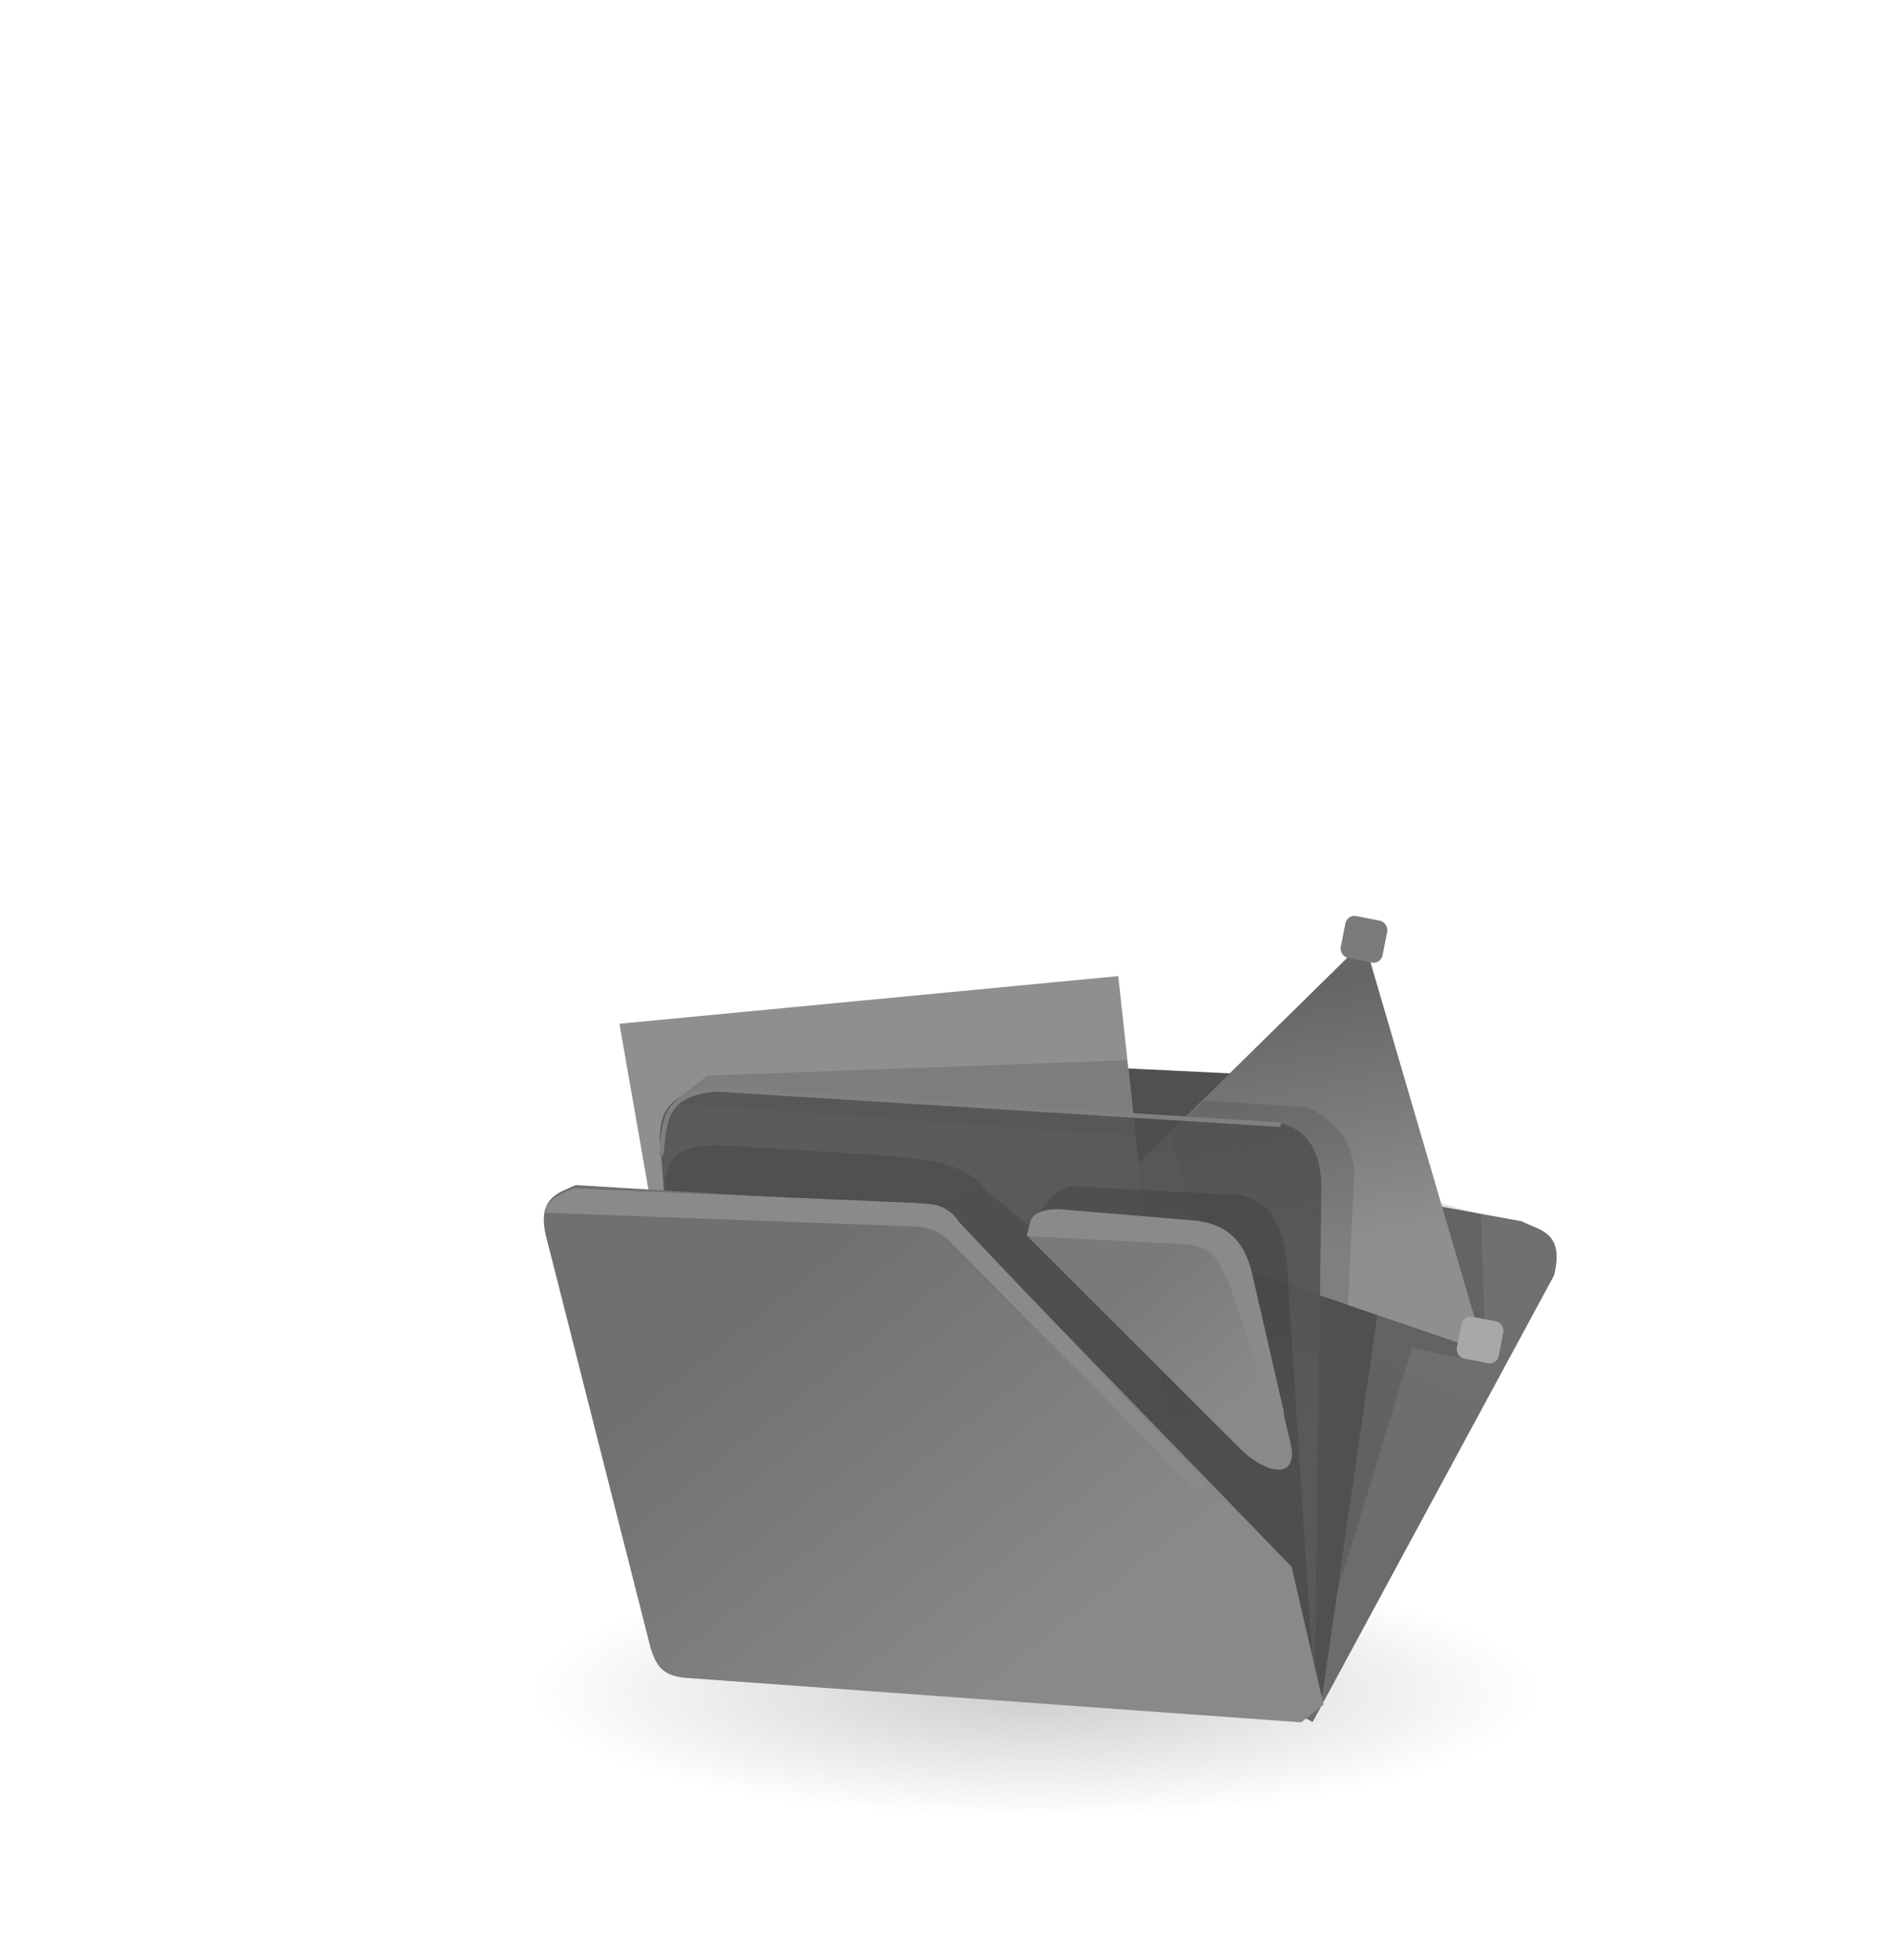 <svg height="280" viewBox="0 0 71.438 74.083" width="270" xmlns="http://www.w3.org/2000/svg" xmlns:xlink="http://www.w3.org/1999/xlink"><radialGradient id="a" cx="191.936" cy="260.017" gradientTransform="matrix(1 0 0 .25 0 195.013)" gradientUnits="userSpaceOnUse" r="96.589"><stop offset="0" stop-color="#555753"/><stop offset="1" stop-color="#555753" stop-opacity="0"/></radialGradient><linearGradient id="b" gradientUnits="userSpaceOnUse" x1="231.127" x2="212.277" y1="204.394" y2="181.446"><stop offset="0" stop-color="#898989"/><stop offset="1" stop-color="#7a7a7a"/></linearGradient><linearGradient id="c" gradientUnits="userSpaceOnUse" x1="194.112" x2="140.4" y1="252.032" y2="184.409"><stop offset="0" stop-color="#898989"/><stop offset="1" stop-color="#707070"/></linearGradient><linearGradient id="d" gradientUnits="userSpaceOnUse" x1="567.724" x2="585.239" y1="331.87" y2="291.022"><stop offset="0" stop-color="#6c6c6c"/><stop offset="1" stop-color="#707070"/></linearGradient><linearGradient id="e" gradientUnits="userSpaceOnUse" x1="569.927" x2="563.2" y1="285.494" y2="250.521"><stop offset="0" stop-color="#8f8f8f"/><stop offset="1" stop-color="#666"/></linearGradient><linearGradient id="f" gradientUnits="userSpaceOnUse" x1="528.466" x2="519.392" y1="315.159" y2="272.379"><stop offset="0" stop-color="#595959"/><stop offset="1" stop-color="#4c4c4c" stop-opacity=".776"/></linearGradient><g transform="matrix(.197 0 0 .197 1.303 12.747)"><ellipse cx="191.936" cy="260.017" fill="url(#a)" opacity=".3" rx="96.589" ry="24.147"/><g stroke-width="2.363" transform="matrix(1.391 0 0 1.394 -533.245 -225.056)"><path d="m559.758 352.073 33.315-61.476c1.47-6.023-1.973-6.163-4.462-7.446l-46.996-8.579 2.213 69.111z" fill="url(#d)"/><path d="m559.317 346.691 14.161-46.147 10.178 2.208-.664-20.535-15.488-4.416z" fill-opacity=".107"/><path d="m485.051 287.39-1.106-19.928c.819-3.924 1.512-7.705 9.915-7.307l69.822 3.376c5.17-.076 10.142 2.331 8.24 10.113l-10.978 75.79-73.017-32.899z" fill="#505050"/><path d="m528.379 282.33 38.5-37.757 16.595 56.525z" fill="url(#e)"/><path d="m468.466 280.936-4.381-24.981 68.841-6.557 6.571 59.954-52.883 1.561z" fill="#8f8f8f"/><path d="m544.714 266.54 14.161.883c3.797 1.647 6.085 4.389 6.638 8.39l-.885 18.989-19.803-6.955-4.868-16.781z" fill-opacity=".112"/><path d="m471.359 266.914 4.85-3.825 57.889-2.108 1.252 10.461z" fill-opacity=".126"/><path d="m472.218 306.599-2.369-32.513c-.812-6.087 1.181-8.126 5.6-8.994l78.19 4.437c2.719.01 7.731 1.279 7.306 10.163l-.885 66.651-86.072-26.275z" fill="url(#f)"/><rect fill="#7b7b7b" height="5.875" ry="1.267" transform="matrix(.981 .192 -.193 .981 0 0)" width="5.886" x="600.635" y="127.999"/><path d="m472.924 295.174-2.66-17.643c.906-2.25.547-4.973 7.823-4.84l23.011 1.423c4.905.492 10.902.803 13.757 4.979l5.789 4.684c1.69-1.915 2.442-4.298 5.632-5.465l23.782 1.249c2.517.7 6.063 2.543 6.258 11.554l3.599 55.426z" fill-opacity=".126"/><path d="m469.816 274.048c.623-3.92-.198-8.504 7.744-9.053l77.774 4.858" fill="none" stroke="#808080" stroke-width=".625"/><rect fill="#a8a8a8" height="5.875" ry="1.267" transform="matrix(.981 .192 -.193 .981 0 0)" width="5.886" x="627.017" y="179.06"/></g><g stroke-width="1.535"><path d="m124.953 257.263c-4.884-.385-5.769-3.031-6.661-5.667l-20.146-79.324c-1.678-7.406 2.828-8.164 5.762-9.568l70.616 4.291 66.8 68.955 6.157 26.474-4.31 3.386z" fill="url(#c)"/><path d="m97.856 168.008 70.822 2.635c3.14.074 5.387 1.168 7.093 2.882l47.319 47.844 1.847-1.427-47.329-50.023c-2.719-4.042-5.823-3.444-8.158-3.779l-65.884-2.802c-4.07 1.557-5.381 3.114-5.709 4.67z" fill="#8a8a8a"/><path d="m192.78 168.989 30.464 1.025 10.239 10.422 7.711 32.014c1.463 7.346-5.306 5.339-9.753.83l-40.94-40.861z" fill="url(#b)"/><path d="m190.457 172.504 30.712 1.556c5.865.674 6.41 4.34 8.093 7.367l10.687 31.957-.105-7.159-6.289-27.375c-1.314-4.472-3.661-8.4-10.453-9.311l-26.317-2.209c-2.746-.041-5.215.653-5.639 2.497z" fill="#8a8a8a"/></g></g></svg>